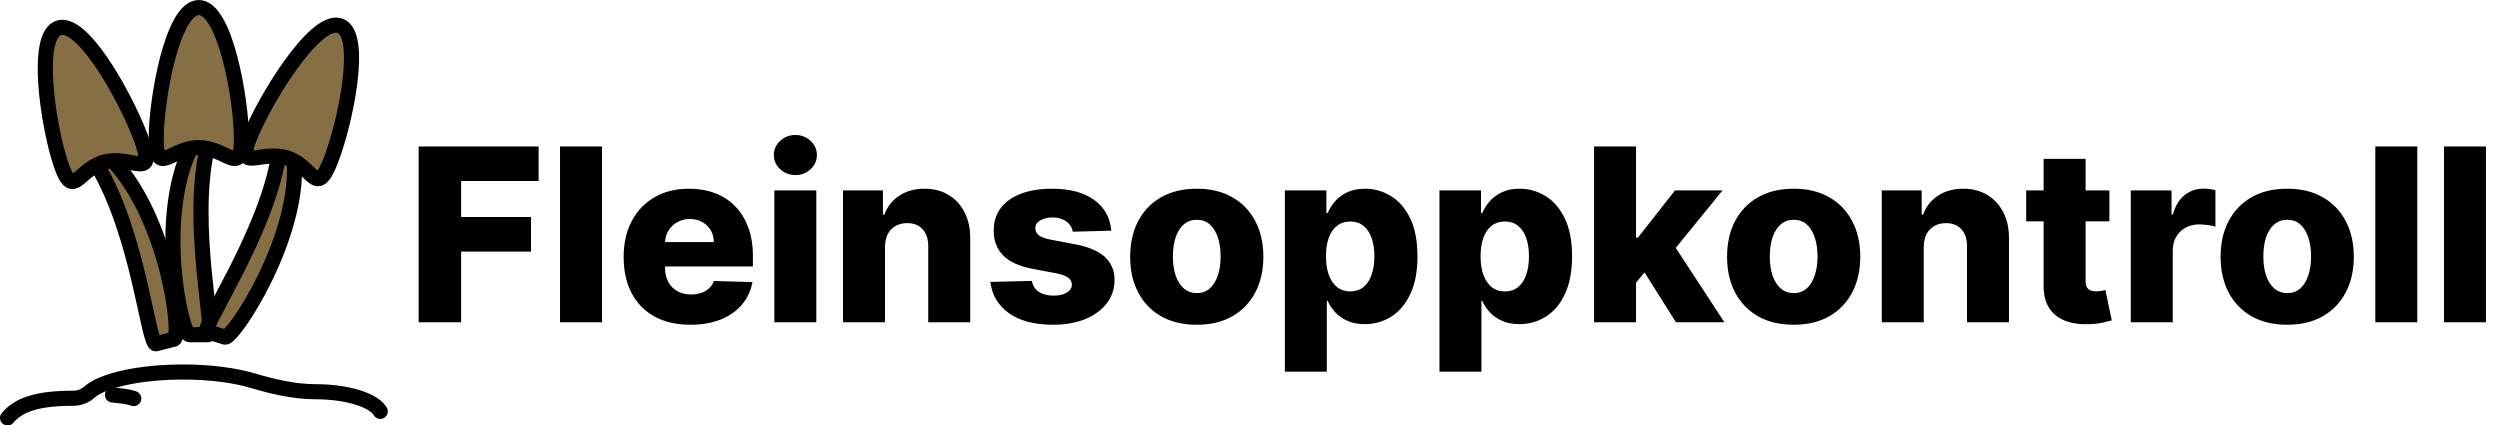 <svg width="993" height="169" viewBox="0 0 993 169" fill="none" xmlns="http://www.w3.org/2000/svg" class="fill-current">
<path d="M166.284 128V58.182H213.943V71.886H183.159V86.204H210.909V99.943H183.159V128H166.284ZM239.111 58.182V128H222.44V58.182H239.111ZM274.199 128.989C268.722 128.989 263.994 127.909 260.017 125.75C256.063 123.568 253.017 120.466 250.881 116.443C248.767 112.398 247.71 107.591 247.71 102.023C247.71 96.614 248.778 91.886 250.915 87.841C253.051 83.773 256.062 80.614 259.949 78.364C263.835 76.091 268.415 74.954 273.688 74.954C277.415 74.954 280.824 75.534 283.915 76.693C287.006 77.852 289.676 79.568 291.926 81.841C294.176 84.114 295.926 86.921 297.176 90.261C298.426 93.579 299.051 97.386 299.051 101.682V105.841H253.54V96.159H283.54C283.517 94.386 283.097 92.807 282.278 91.421C281.46 90.034 280.335 88.954 278.903 88.182C277.494 87.386 275.869 86.989 274.028 86.989C272.165 86.989 270.494 87.409 269.017 88.25C267.54 89.068 266.369 90.193 265.506 91.625C264.642 93.034 264.188 94.636 264.142 96.432V106.284C264.142 108.42 264.563 110.295 265.403 111.909C266.244 113.5 267.438 114.739 268.983 115.625C270.528 116.511 272.369 116.955 274.506 116.955C275.983 116.955 277.324 116.75 278.528 116.341C279.733 115.932 280.767 115.33 281.631 114.534C282.494 113.739 283.142 112.761 283.574 111.602L298.881 112.045C298.244 115.477 296.847 118.466 294.688 121.011C292.551 123.534 289.744 125.5 286.267 126.909C282.79 128.295 278.767 128.989 274.199 128.989ZM307.565 128V75.636H324.236V128H307.565ZM315.918 69.534C313.577 69.534 311.565 68.761 309.884 67.216C308.202 65.648 307.361 63.761 307.361 61.557C307.361 59.375 308.202 57.511 309.884 55.966C311.565 54.398 313.577 53.614 315.918 53.614C318.281 53.614 320.293 54.398 321.952 55.966C323.634 57.511 324.474 59.375 324.474 61.557C324.474 63.761 323.634 65.648 321.952 67.216C320.293 68.761 318.281 69.534 315.918 69.534ZM351.517 98.136V128H334.847V75.636H350.699V85.25H351.278C352.438 82.046 354.415 79.534 357.21 77.716C360.006 75.875 363.335 74.954 367.199 74.954C370.881 74.954 374.074 75.784 376.778 77.443C379.506 79.079 381.619 81.375 383.119 84.329C384.642 87.261 385.392 90.693 385.369 94.625V128H368.699V97.898C368.722 94.989 367.983 92.716 366.483 91.079C365.006 89.443 362.949 88.625 360.312 88.625C358.562 88.625 357.017 89.011 355.676 89.784C354.358 90.534 353.335 91.614 352.608 93.023C351.903 94.432 351.54 96.136 351.517 98.136ZM441.406 91.625L426.099 92.034C425.94 90.943 425.509 89.977 424.804 89.136C424.099 88.273 423.179 87.602 422.043 87.125C420.929 86.625 419.634 86.375 418.156 86.375C416.224 86.375 414.577 86.761 413.213 87.534C411.872 88.307 411.213 89.352 411.236 90.671C411.213 91.693 411.622 92.579 412.463 93.329C413.327 94.079 414.861 94.682 417.065 95.136L427.156 97.046C432.384 98.046 436.27 99.704 438.815 102.023C441.384 104.341 442.679 107.409 442.702 111.227C442.679 114.818 441.611 117.943 439.497 120.602C437.406 123.261 434.543 125.33 430.906 126.807C427.27 128.261 423.111 128.989 418.429 128.989C410.952 128.989 405.054 127.455 400.736 124.386C396.44 121.295 393.986 117.159 393.372 111.977L409.838 111.568C410.202 113.477 411.145 114.932 412.668 115.932C414.19 116.932 416.134 117.432 418.497 117.432C420.634 117.432 422.372 117.034 423.713 116.239C425.054 115.443 425.736 114.386 425.759 113.068C425.736 111.886 425.213 110.943 424.19 110.239C423.168 109.511 421.565 108.943 419.384 108.534L410.247 106.795C404.997 105.841 401.088 104.08 398.52 101.511C395.952 98.921 394.679 95.625 394.702 91.625C394.679 88.125 395.611 85.136 397.497 82.659C399.384 80.159 402.065 78.25 405.543 76.932C409.02 75.614 413.122 74.954 417.849 74.954C424.94 74.954 430.531 76.443 434.622 79.421C438.713 82.375 440.974 86.443 441.406 91.625ZM475.352 128.989C469.852 128.989 465.125 127.864 461.17 125.614C457.239 123.341 454.205 120.182 452.068 116.136C449.955 112.068 448.898 107.352 448.898 101.989C448.898 96.602 449.955 91.886 452.068 87.841C454.205 83.773 457.239 80.614 461.17 78.364C465.125 76.091 469.852 74.954 475.352 74.954C480.852 74.954 485.568 76.091 489.5 78.364C493.455 80.614 496.489 83.773 498.602 87.841C500.739 91.886 501.807 96.602 501.807 101.989C501.807 107.352 500.739 112.068 498.602 116.136C496.489 120.182 493.455 123.341 489.5 125.614C485.568 127.864 480.852 128.989 475.352 128.989ZM475.455 116.409C477.455 116.409 479.148 115.795 480.534 114.568C481.92 113.341 482.977 111.636 483.705 109.455C484.455 107.273 484.83 104.75 484.83 101.886C484.83 98.977 484.455 96.432 483.705 94.25C482.977 92.068 481.92 90.364 480.534 89.136C479.148 87.909 477.455 87.296 475.455 87.296C473.386 87.296 471.636 87.909 470.205 89.136C468.795 90.364 467.716 92.068 466.966 94.25C466.239 96.432 465.875 98.977 465.875 101.886C465.875 104.75 466.239 107.273 466.966 109.455C467.716 111.636 468.795 113.341 470.205 114.568C471.636 115.795 473.386 116.409 475.455 116.409ZM510.347 147.636V75.636H526.847V84.602H527.358C528.04 83.011 529.006 81.477 530.256 80C531.528 78.523 533.142 77.318 535.097 76.386C537.074 75.432 539.438 74.954 542.188 74.954C545.824 74.954 549.222 75.909 552.381 77.818C555.562 79.727 558.131 82.671 560.085 86.648C562.04 90.625 563.017 95.693 563.017 101.852C563.017 107.784 562.074 112.75 560.188 116.75C558.324 120.75 555.801 123.75 552.619 125.75C549.46 127.75 545.949 128.75 542.085 128.75C539.449 128.75 537.165 128.318 535.233 127.455C533.301 126.591 531.676 125.455 530.358 124.045C529.062 122.636 528.063 121.125 527.358 119.511H527.017V147.636H510.347ZM526.676 101.818C526.676 104.636 527.051 107.091 527.801 109.182C528.574 111.273 529.676 112.898 531.108 114.057C532.562 115.193 534.301 115.761 536.324 115.761C538.369 115.761 540.108 115.193 541.54 114.057C542.972 112.898 544.051 111.273 544.778 109.182C545.528 107.091 545.903 104.636 545.903 101.818C545.903 99 545.528 96.557 544.778 94.489C544.051 92.421 542.972 90.818 541.54 89.682C540.131 88.546 538.392 87.977 536.324 87.977C534.278 87.977 532.54 88.534 531.108 89.648C529.676 90.761 528.574 92.352 527.801 94.421C527.051 96.489 526.676 98.954 526.676 101.818ZM571.753 147.636V75.636H588.253V84.602H588.764C589.446 83.011 590.412 81.477 591.662 80C592.935 78.523 594.548 77.318 596.503 76.386C598.48 75.432 600.844 74.954 603.594 74.954C607.23 74.954 610.628 75.909 613.787 77.818C616.969 79.727 619.537 82.671 621.491 86.648C623.446 90.625 624.423 95.693 624.423 101.852C624.423 107.784 623.48 112.75 621.594 116.75C619.73 120.75 617.207 123.75 614.026 125.75C610.866 127.75 607.355 128.75 603.491 128.75C600.855 128.75 598.571 128.318 596.639 127.455C594.707 126.591 593.082 125.455 591.764 124.045C590.469 122.636 589.469 121.125 588.764 119.511H588.423V147.636H571.753ZM588.082 101.818C588.082 104.636 588.457 107.091 589.207 109.182C589.98 111.273 591.082 112.898 592.514 114.057C593.969 115.193 595.707 115.761 597.73 115.761C599.776 115.761 601.514 115.193 602.946 114.057C604.378 112.898 605.457 111.273 606.185 109.182C606.935 107.091 607.31 104.636 607.31 101.818C607.31 99 606.935 96.557 606.185 94.489C605.457 92.421 604.378 90.818 602.946 89.682C601.537 88.546 599.798 87.977 597.73 87.977C595.685 87.977 593.946 88.534 592.514 89.648C591.082 90.761 589.98 92.352 589.207 94.421C588.457 96.489 588.082 98.954 588.082 101.818ZM648.193 114.261L648.261 94.386H650.58L665.307 75.636H684.193L662.307 102.5H657.909L648.193 114.261ZM633.159 128V58.182H649.83V128H633.159ZM665.682 128L651.977 106.25L662.955 94.421L684.943 128H665.682ZM712.446 128.989C706.946 128.989 702.219 127.864 698.264 125.614C694.332 123.341 691.298 120.182 689.162 116.136C687.048 112.068 685.991 107.352 685.991 101.989C685.991 96.602 687.048 91.886 689.162 87.841C691.298 83.773 694.332 80.614 698.264 78.364C702.219 76.091 706.946 74.954 712.446 74.954C717.946 74.954 722.662 76.091 726.594 78.364C730.548 80.614 733.582 83.773 735.696 87.841C737.832 91.886 738.901 96.602 738.901 101.989C738.901 107.352 737.832 112.068 735.696 116.136C733.582 120.182 730.548 123.341 726.594 125.614C722.662 127.864 717.946 128.989 712.446 128.989ZM712.548 116.409C714.548 116.409 716.241 115.795 717.628 114.568C719.014 113.341 720.071 111.636 720.798 109.455C721.548 107.273 721.923 104.75 721.923 101.886C721.923 98.977 721.548 96.432 720.798 94.25C720.071 92.068 719.014 90.364 717.628 89.136C716.241 87.909 714.548 87.296 712.548 87.296C710.48 87.296 708.73 87.909 707.298 89.136C705.889 90.364 704.81 92.068 704.06 94.25C703.332 96.432 702.969 98.977 702.969 101.886C702.969 104.75 703.332 107.273 704.06 109.455C704.81 111.636 705.889 113.341 707.298 114.568C708.73 115.795 710.48 116.409 712.548 116.409ZM764.111 98.136V128H747.44V75.636H763.293V85.25H763.872C765.031 82.046 767.009 79.534 769.804 77.716C772.599 75.875 775.929 74.954 779.793 74.954C783.474 74.954 786.668 75.784 789.372 77.443C792.099 79.079 794.213 81.375 795.713 84.329C797.236 87.261 797.986 90.693 797.963 94.625V128H781.293V97.898C781.315 94.989 780.577 92.716 779.077 91.079C777.599 89.443 775.543 88.625 772.906 88.625C771.156 88.625 769.611 89.011 768.27 89.784C766.952 90.534 765.929 91.614 765.202 93.023C764.497 94.432 764.134 96.136 764.111 98.136ZM837.841 75.636V87.909H804.807V75.636H837.841ZM811.727 63.091H828.398V111.534C828.398 112.557 828.557 113.386 828.875 114.023C829.216 114.636 829.705 115.08 830.341 115.352C830.977 115.602 831.739 115.727 832.625 115.727C833.261 115.727 833.932 115.67 834.636 115.557C835.364 115.42 835.909 115.307 836.273 115.216L838.795 127.25C838 127.477 836.875 127.761 835.42 128.102C833.989 128.443 832.273 128.659 830.273 128.75C826.364 128.932 823.011 128.477 820.216 127.386C817.443 126.273 815.318 124.545 813.841 122.205C812.386 119.864 811.682 116.92 811.727 113.375V63.091ZM846.347 128V75.636H862.54V85.182H863.085C864.04 81.727 865.597 79.159 867.756 77.477C869.915 75.773 872.426 74.921 875.29 74.921C876.063 74.921 876.858 74.977 877.676 75.091C878.494 75.182 879.256 75.329 879.96 75.534V90.023C879.165 89.75 878.119 89.534 876.824 89.375C875.551 89.216 874.415 89.136 873.415 89.136C871.438 89.136 869.653 89.579 868.062 90.466C866.494 91.329 865.256 92.546 864.347 94.114C863.46 95.659 863.017 97.477 863.017 99.568V128H846.347ZM908.477 128.989C902.977 128.989 898.25 127.864 894.295 125.614C890.364 123.341 887.33 120.182 885.193 116.136C883.08 112.068 882.023 107.352 882.023 101.989C882.023 96.602 883.08 91.886 885.193 87.841C887.33 83.773 890.364 80.614 894.295 78.364C898.25 76.091 902.977 74.954 908.477 74.954C913.977 74.954 918.693 76.091 922.625 78.364C926.58 80.614 929.614 83.773 931.727 87.841C933.864 91.886 934.932 96.602 934.932 101.989C934.932 107.352 933.864 112.068 931.727 116.136C929.614 120.182 926.58 123.341 922.625 125.614C918.693 127.864 913.977 128.989 908.477 128.989ZM908.58 116.409C910.58 116.409 912.273 115.795 913.659 114.568C915.045 113.341 916.102 111.636 916.83 109.455C917.58 107.273 917.955 104.75 917.955 101.886C917.955 98.977 917.58 96.432 916.83 94.25C916.102 92.068 915.045 90.364 913.659 89.136C912.273 87.909 910.58 87.296 908.58 87.296C906.511 87.296 904.761 87.909 903.33 89.136C901.92 90.364 900.841 92.068 900.091 94.25C899.364 96.432 899 98.977 899 101.886C899 104.75 899.364 107.273 900.091 109.455C900.841 111.636 901.92 113.341 903.33 114.568C904.761 115.795 906.511 116.409 908.58 116.409ZM960.142 58.182V128H943.472V58.182H960.142ZM987.423 58.182V128H970.753V58.182H987.423Z" fill="black"/>
<path d="M78.971 3C68.414 3 62.04 39.72 62.04 55.079C62.04 68.802 66.688 60.827 75.675 58.973C76.745 58.752 77.847 58.618 78.971 58.618C80.095 58.618 81.196 58.752 82.267 58.973C91.253 60.827 95.901 68.802 95.901 55.079C95.901 39.72 89.528 3 78.971 3Z" fill="#876F45"/>
<path d="M75.26 132.944H82.681C85.953 132.944 75.26 89.819 82.267 58.973C81.196 58.752 80.095 58.618 78.971 58.618C77.847 58.618 76.745 58.752 75.675 58.973C62.04 87.35 71.989 132.944 75.26 132.944Z" fill="#876F45"/>
<path d="M75.26 132.944C80.137 132.944 77.804 132.944 82.681 132.944M75.26 132.944C71.989 132.944 62.04 87.35 75.675 58.973M75.26 132.944H82.681M82.681 132.944C85.953 132.944 75.26 89.819 82.267 58.973M82.267 58.973C91.253 60.827 95.901 68.802 95.901 55.079C95.901 39.72 89.528 3 78.971 3C68.414 3 62.04 39.72 62.04 55.079C62.04 68.802 66.688 60.827 75.675 58.973M82.267 58.973C81.196 58.752 80.095 58.618 78.971 58.618C77.847 58.618 76.745 58.752 75.675 58.973" stroke="currentColor" stroke-width="6"/>
<path d="M134.861 10.173C144.826 13.224 136.988 49.727 131.194 64.224C126.016 77.177 124.637 68.306 116.854 63.959C115.927 63.441 114.938 62.996 113.877 62.671C112.816 62.346 111.726 62.155 110.632 62.054C101.45 61.206 94.054 67.391 99.231 54.438C105.026 39.94 124.896 7.122 134.861 10.173Z" fill="#876F45"/>
<path d="M89.338 133.901L82.333 131.756C79.245 130.81 105.608 93.195 110.632 62.054C111.726 62.155 112.816 62.346 113.877 62.671C114.938 62.996 115.927 63.441 116.854 63.959C119.018 94.684 92.426 134.846 89.338 133.901Z" fill="#876F45"/>
<path d="M89.338 133.901C84.734 132.491 86.936 133.165 82.333 131.756M89.338 133.901C92.426 134.846 119.018 94.684 116.854 63.959M89.338 133.901L82.333 131.756M82.333 131.756C79.245 130.81 105.608 93.195 110.632 62.054M110.632 62.054C101.45 61.206 94.054 67.391 99.231 54.438C105.026 39.94 124.896 7.122 134.861 10.173C144.826 13.224 136.988 49.727 131.194 64.224C126.016 77.177 124.637 68.306 116.854 63.959M110.632 62.054C111.726 62.155 112.816 62.346 113.877 62.671C114.938 62.996 115.927 63.441 116.854 63.959" stroke="currentColor" stroke-width="6"/>
<path d="M69.136 134.709L62.018 136.546C58.88 137.357 55.198 93.346 38.509 65.494C39.464 65.017 40.477 64.616 41.555 64.338C42.633 64.059 43.733 63.915 44.831 63.862C67.081 87.704 72.274 133.899 69.136 134.709Z" fill="#876F45"/>
<path d="M23.58 10.991C33.706 8.377 51.687 42.02 56.651 56.751C61.086 69.914 54.05 63.415 44.831 63.862C43.733 63.915 42.633 64.059 41.555 64.338C40.477 64.616 39.464 65.017 38.509 65.494C30.488 69.497 28.608 78.297 24.172 65.134C19.209 50.403 13.454 13.604 23.58 10.991Z" fill="#876F45"/>
<path d="M69.136 134.709C64.458 135.917 66.696 135.339 62.018 136.546M69.136 134.709C72.274 133.899 67.081 87.704 44.831 63.862M69.136 134.709L62.018 136.546M62.018 136.546C58.88 137.357 55.198 93.346 38.509 65.494M38.509 65.494C30.488 69.497 28.608 78.297 24.172 65.134C19.209 50.403 13.454 13.604 23.58 10.991C33.706 8.377 51.687 42.02 56.651 56.751C61.086 69.914 54.05 63.415 44.831 63.862M38.509 65.494C39.464 65.017 40.477 64.616 41.555 64.338C42.633 64.059 43.733 63.915 44.831 63.862" stroke="currentColor" stroke-width="6"/>
<path d="M3 166C7.354 160.789 14.696 158.184 29.124 158.184C31.718 158.184 34.015 157.104 35.445 155.808C40.601 151.135 55.316 147.762 72.664 147.762C83.489 147.762 93.29 149.076 100.382 151.199C107.688 153.386 116.742 155.578 124.911 155.578C139.339 155.578 148.858 159.486 151.035 163.395" stroke="currentColor" stroke-width="6" stroke-linecap="round"/>
<path d="M44.676 156.881C44.676 156.881 46.907 157.13 48.906 157.353C50.906 157.576 53.137 158.297 53.137 158.297" stroke="currentColor" stroke-width="6" stroke-linecap="round" stroke-linejoin="round"/>
</svg>

